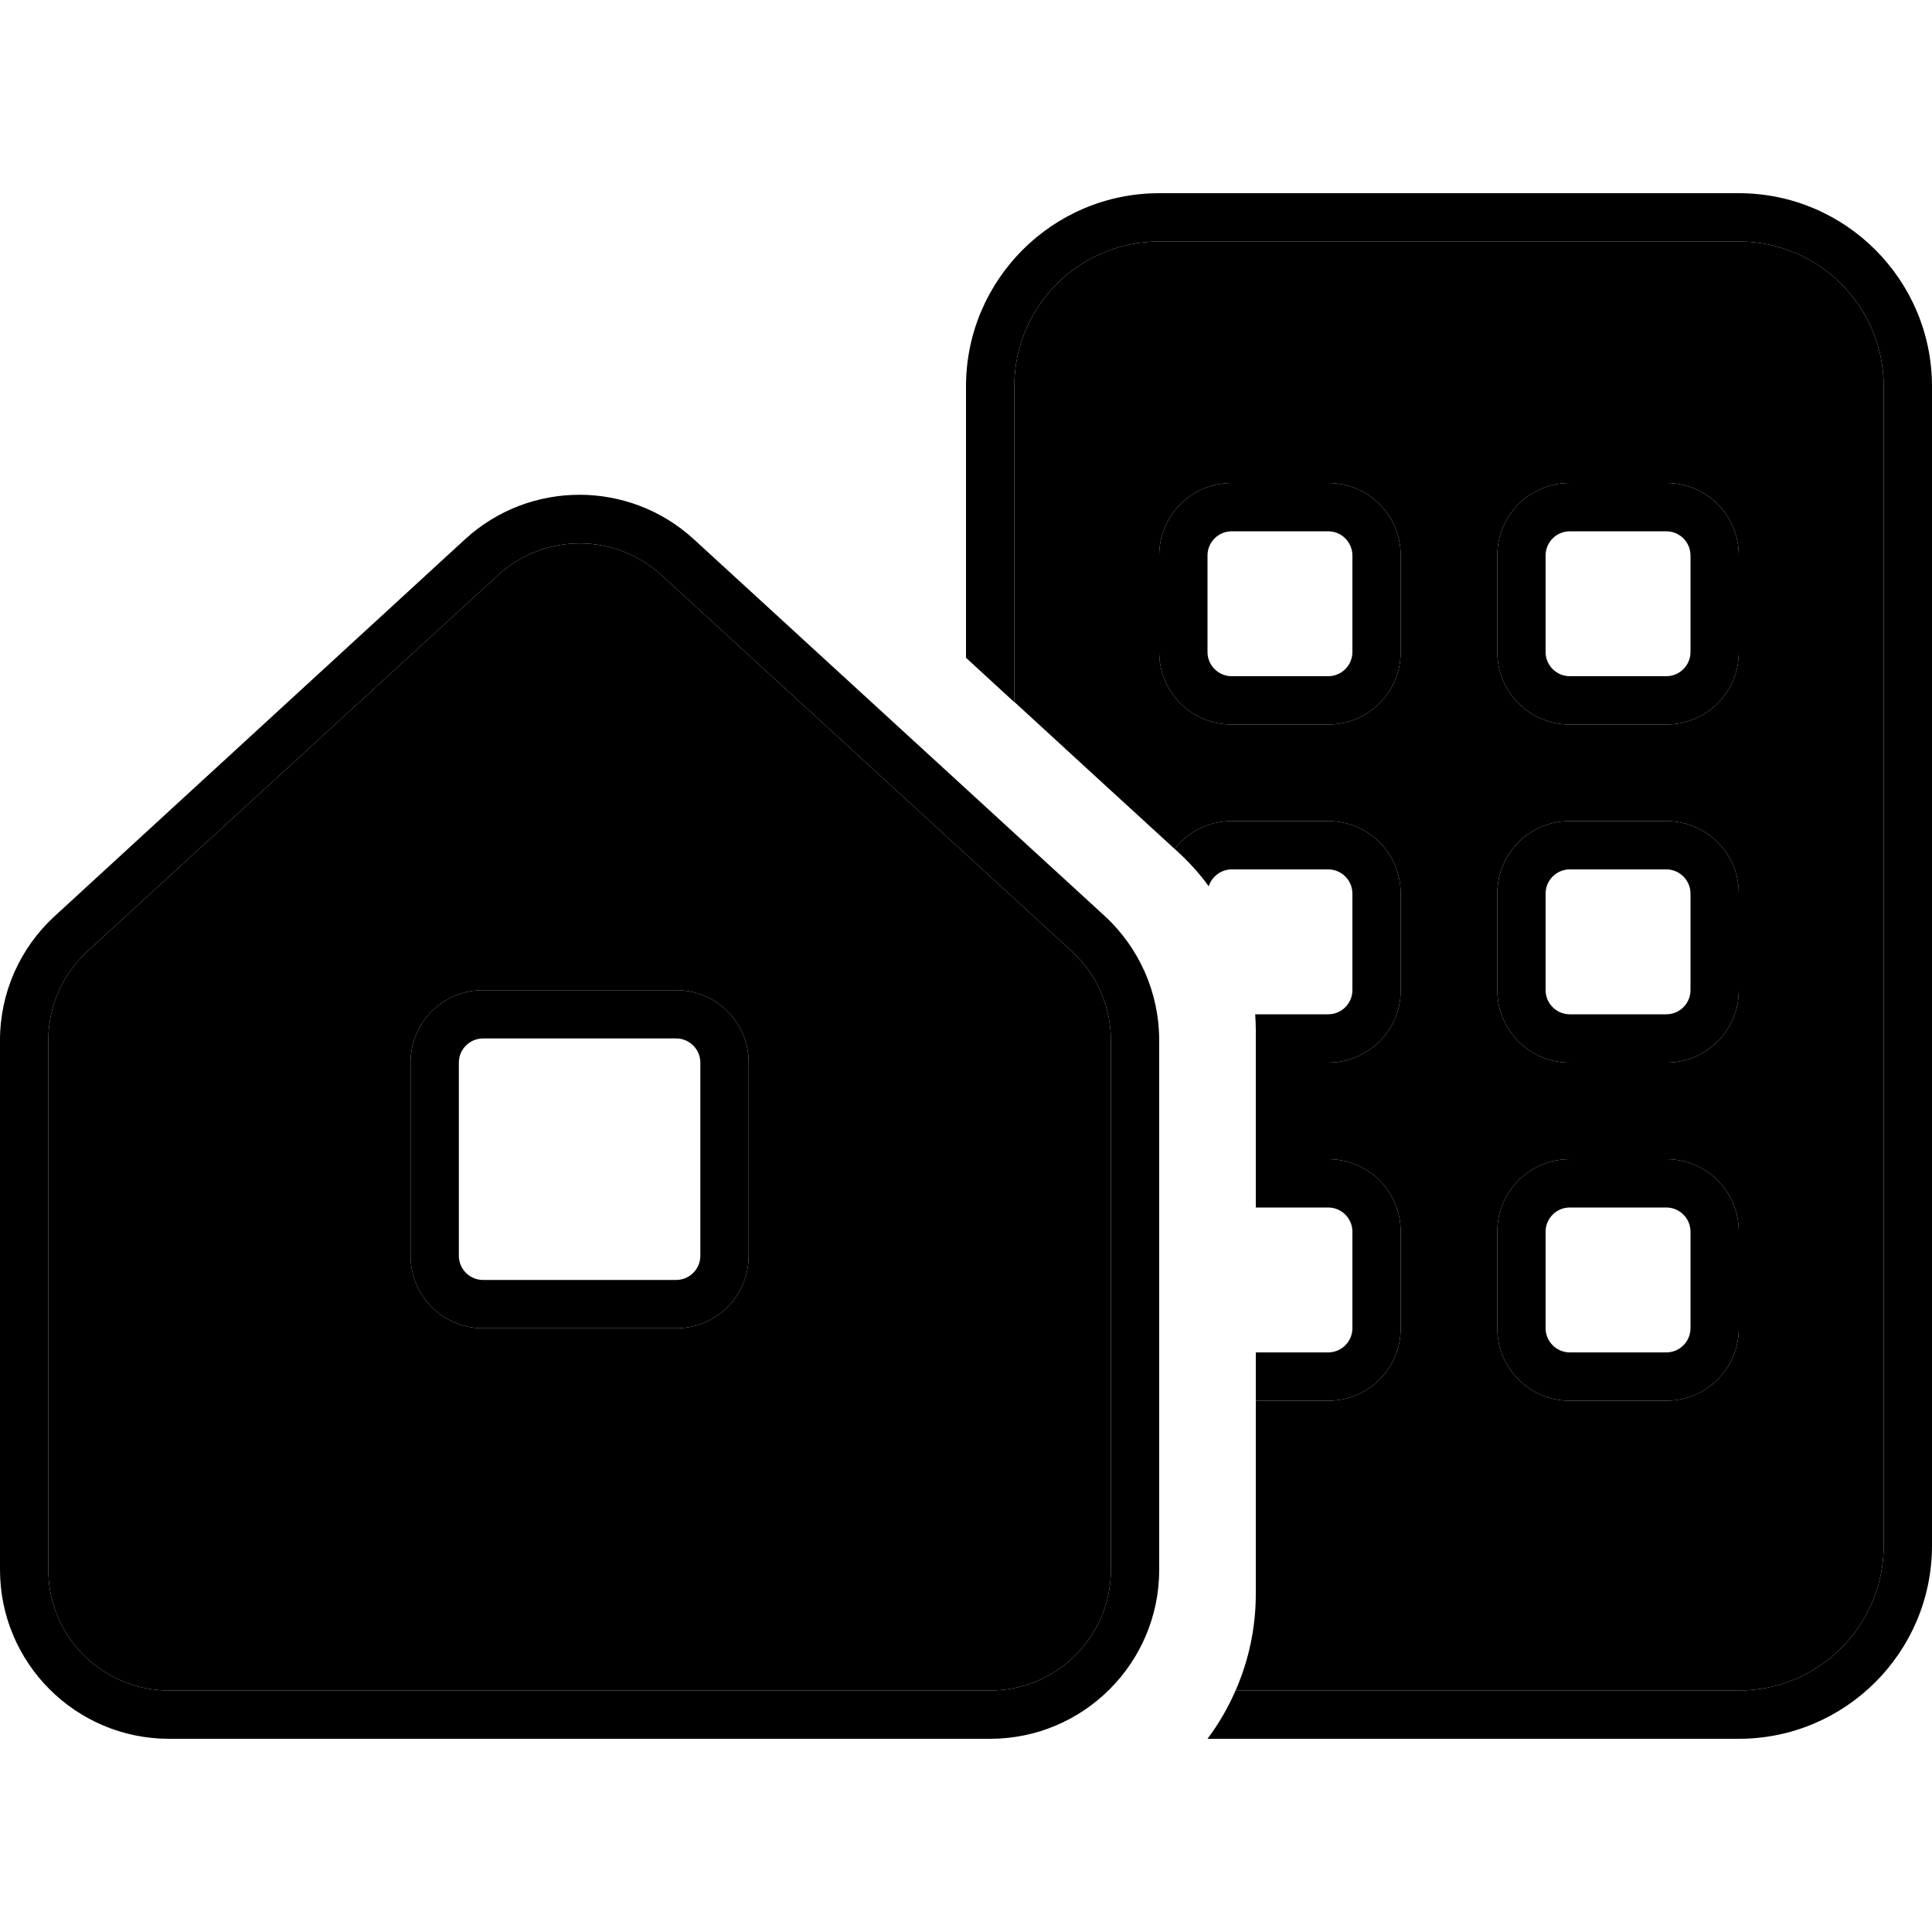 <svg xmlns="http://www.w3.org/2000/svg" width="24" height="24" viewBox="0 0 640 512"><path class="pr-icon-duotone-secondary" d="M16 280.6c0-11.2 4.7-21.9 13-29.5L165 126.5c15.3-14 38.8-14 54.1 0L355 251.1c8.3 7.6 13 18.3 13 29.5L368 456c0 22.1-17.9 40-40 40L56 496c-22.1 0-40-17.9-40-40l0-175.4zM136 288l0 64c0 13.3 10.7 24 24 24l64 0c13.3 0 24-10.7 24-24l0-64c0-13.3-10.7-24-24-24l-64 0c-13.3 0-24 10.7-24 24zM336 64c0-26.5 21.5-48 48-48l192 0c26.5 0 48 21.5 48 48l0 384c0 26.5-21.5 48-48 48l-166.7 0c4.3-9.8 6.7-20.6 6.7-32l0-64 24 0c13.3 0 24-10.7 24-24l0-32c0-13.3-10.7-24-24-24l-24 0 0-32 24 0c13.3 0 24-10.7 24-24l0-32c0-13.3-10.7-24-24-24l-32 0c-7.7 0-14.5 3.6-18.9 9.2c-17.7-16.2-35.4-32.4-53.1-48.7L336 64zm48 56l0 32c0 13.3 10.7 24 24 24l32 0c13.3 0 24-10.7 24-24l0-32c0-13.3-10.7-24-24-24l-32 0c-13.3 0-24 10.7-24 24zm112 0l0 32c0 13.3 10.7 24 24 24l32 0c13.3 0 24-10.7 24-24l0-32c0-13.3-10.7-24-24-24l-32 0c-13.3 0-24 10.7-24 24zm0 112l0 32c0 13.3 10.7 24 24 24l32 0c13.3 0 24-10.7 24-24l0-32c0-13.3-10.7-24-24-24l-32 0c-13.3 0-24 10.7-24 24zm0 112l0 32c0 13.3 10.7 24 24 24l32 0c13.3 0 24-10.7 24-24l0-32c0-13.3-10.7-24-24-24l-32 0c-13.3 0-24 10.7-24 24z"/><path class="pr-icon-duotone-primary" d="M384 16l192 0c26.5 0 48 21.5 48 48l0 384c0 26.5-21.5 48-48 48l-166.7 0c-2.5 5.7-5.6 11.1-9.3 16l176 0c35.3 0 64-28.7 64-64l0-384c0-35.3-28.7-64-64-64L384 0c-35.3 0-64 28.7-64 64l0 89.9 16 14.7L336 64c0-26.5 21.5-48 48-48zm32 272l24 0c13.3 0 24-10.7 24-24l0-32c0-13.3-10.7-24-24-24l-32 0c-7.7 0-14.5 3.6-18.9 9.2l1 .9c3.8 3.5 7.3 7.3 10.3 11.5c1-3.2 4.1-5.6 7.6-5.6l32 0c4.4 0 8 3.6 8 8l0 32c0 4.4-3.6 8-8 8l-24.2 0c.1 1.7 .2 3.4 .2 5.1l0 10.9zm0 112l24 0c13.3 0 24-10.7 24-24l0-32c0-13.3-10.7-24-24-24l-24 0 0 16 24 0c4.4 0 8 3.6 8 8l0 32c0 4.4-3.6 8-8 8l-24 0 0 16zM520 208c-13.3 0-24 10.7-24 24l0 32c0 13.3 10.7 24 24 24l32 0c13.3 0 24-10.7 24-24l0-32c0-13.3-10.7-24-24-24l-32 0zm-8 24c0-4.4 3.6-8 8-8l32 0c4.4 0 8 3.6 8 8l0 32c0 4.4-3.6 8-8 8l-32 0c-4.4 0-8-3.6-8-8l0-32zM496 344l0 32c0 13.3 10.7 24 24 24l32 0c13.3 0 24-10.7 24-24l0-32c0-13.3-10.7-24-24-24l-32 0c-13.3 0-24 10.7-24 24zm24-8l32 0c4.4 0 8 3.6 8 8l0 32c0 4.4-3.6 8-8 8l-32 0c-4.4 0-8-3.6-8-8l0-32c0-4.4 3.6-8 8-8zM408 96c-13.3 0-24 10.7-24 24l0 32c0 13.3 10.7 24 24 24l32 0c13.3 0 24-10.7 24-24l0-32c0-13.3-10.7-24-24-24l-32 0zm-8 24c0-4.4 3.6-8 8-8l32 0c4.4 0 8 3.6 8 8l0 32c0 4.4-3.6 8-8 8l-32 0c-4.4 0-8-3.6-8-8l0-32zm96 0l0 32c0 13.3 10.7 24 24 24l32 0c13.3 0 24-10.7 24-24l0-32c0-13.3-10.7-24-24-24l-32 0c-13.3 0-24 10.7-24 24zm24-8l32 0c4.4 0 8 3.6 8 8l0 32c0 4.4-3.6 8-8 8l-32 0c-4.4 0-8-3.6-8-8l0-32c0-4.4 3.6-8 8-8zM16 280.6c0-11.2 4.7-21.9 13-29.5L165 126.5c15.3-14 38.8-14 54.1 0L355 251.1c8.3 7.6 13 18.3 13 29.5L368 456c0 22.1-17.9 40-40 40L56 496c-22.1 0-40-17.9-40-40l0-175.4zM0 456c0 30.9 25.1 56 56 56l272 0c30.9 0 56-25.1 56-56l0-175.4c0-15.7-6.6-30.7-18.2-41.3l-136-124.7c-21.4-19.6-54.3-19.6-75.7 0L18.2 239.4C6.6 250 0 264.9 0 280.6L0 456zM224 280c4.4 0 8 3.6 8 8l0 64c0 4.4-3.6 8-8 8l-64 0c-4.4 0-8-3.6-8-8l0-64c0-4.4 3.6-8 8-8l64 0zm-64-16c-13.3 0-24 10.7-24 24l0 64c0 13.3 10.7 24 24 24l64 0c13.3 0 24-10.7 24-24l0-64c0-13.3-10.7-24-24-24l-64 0z"/></svg>